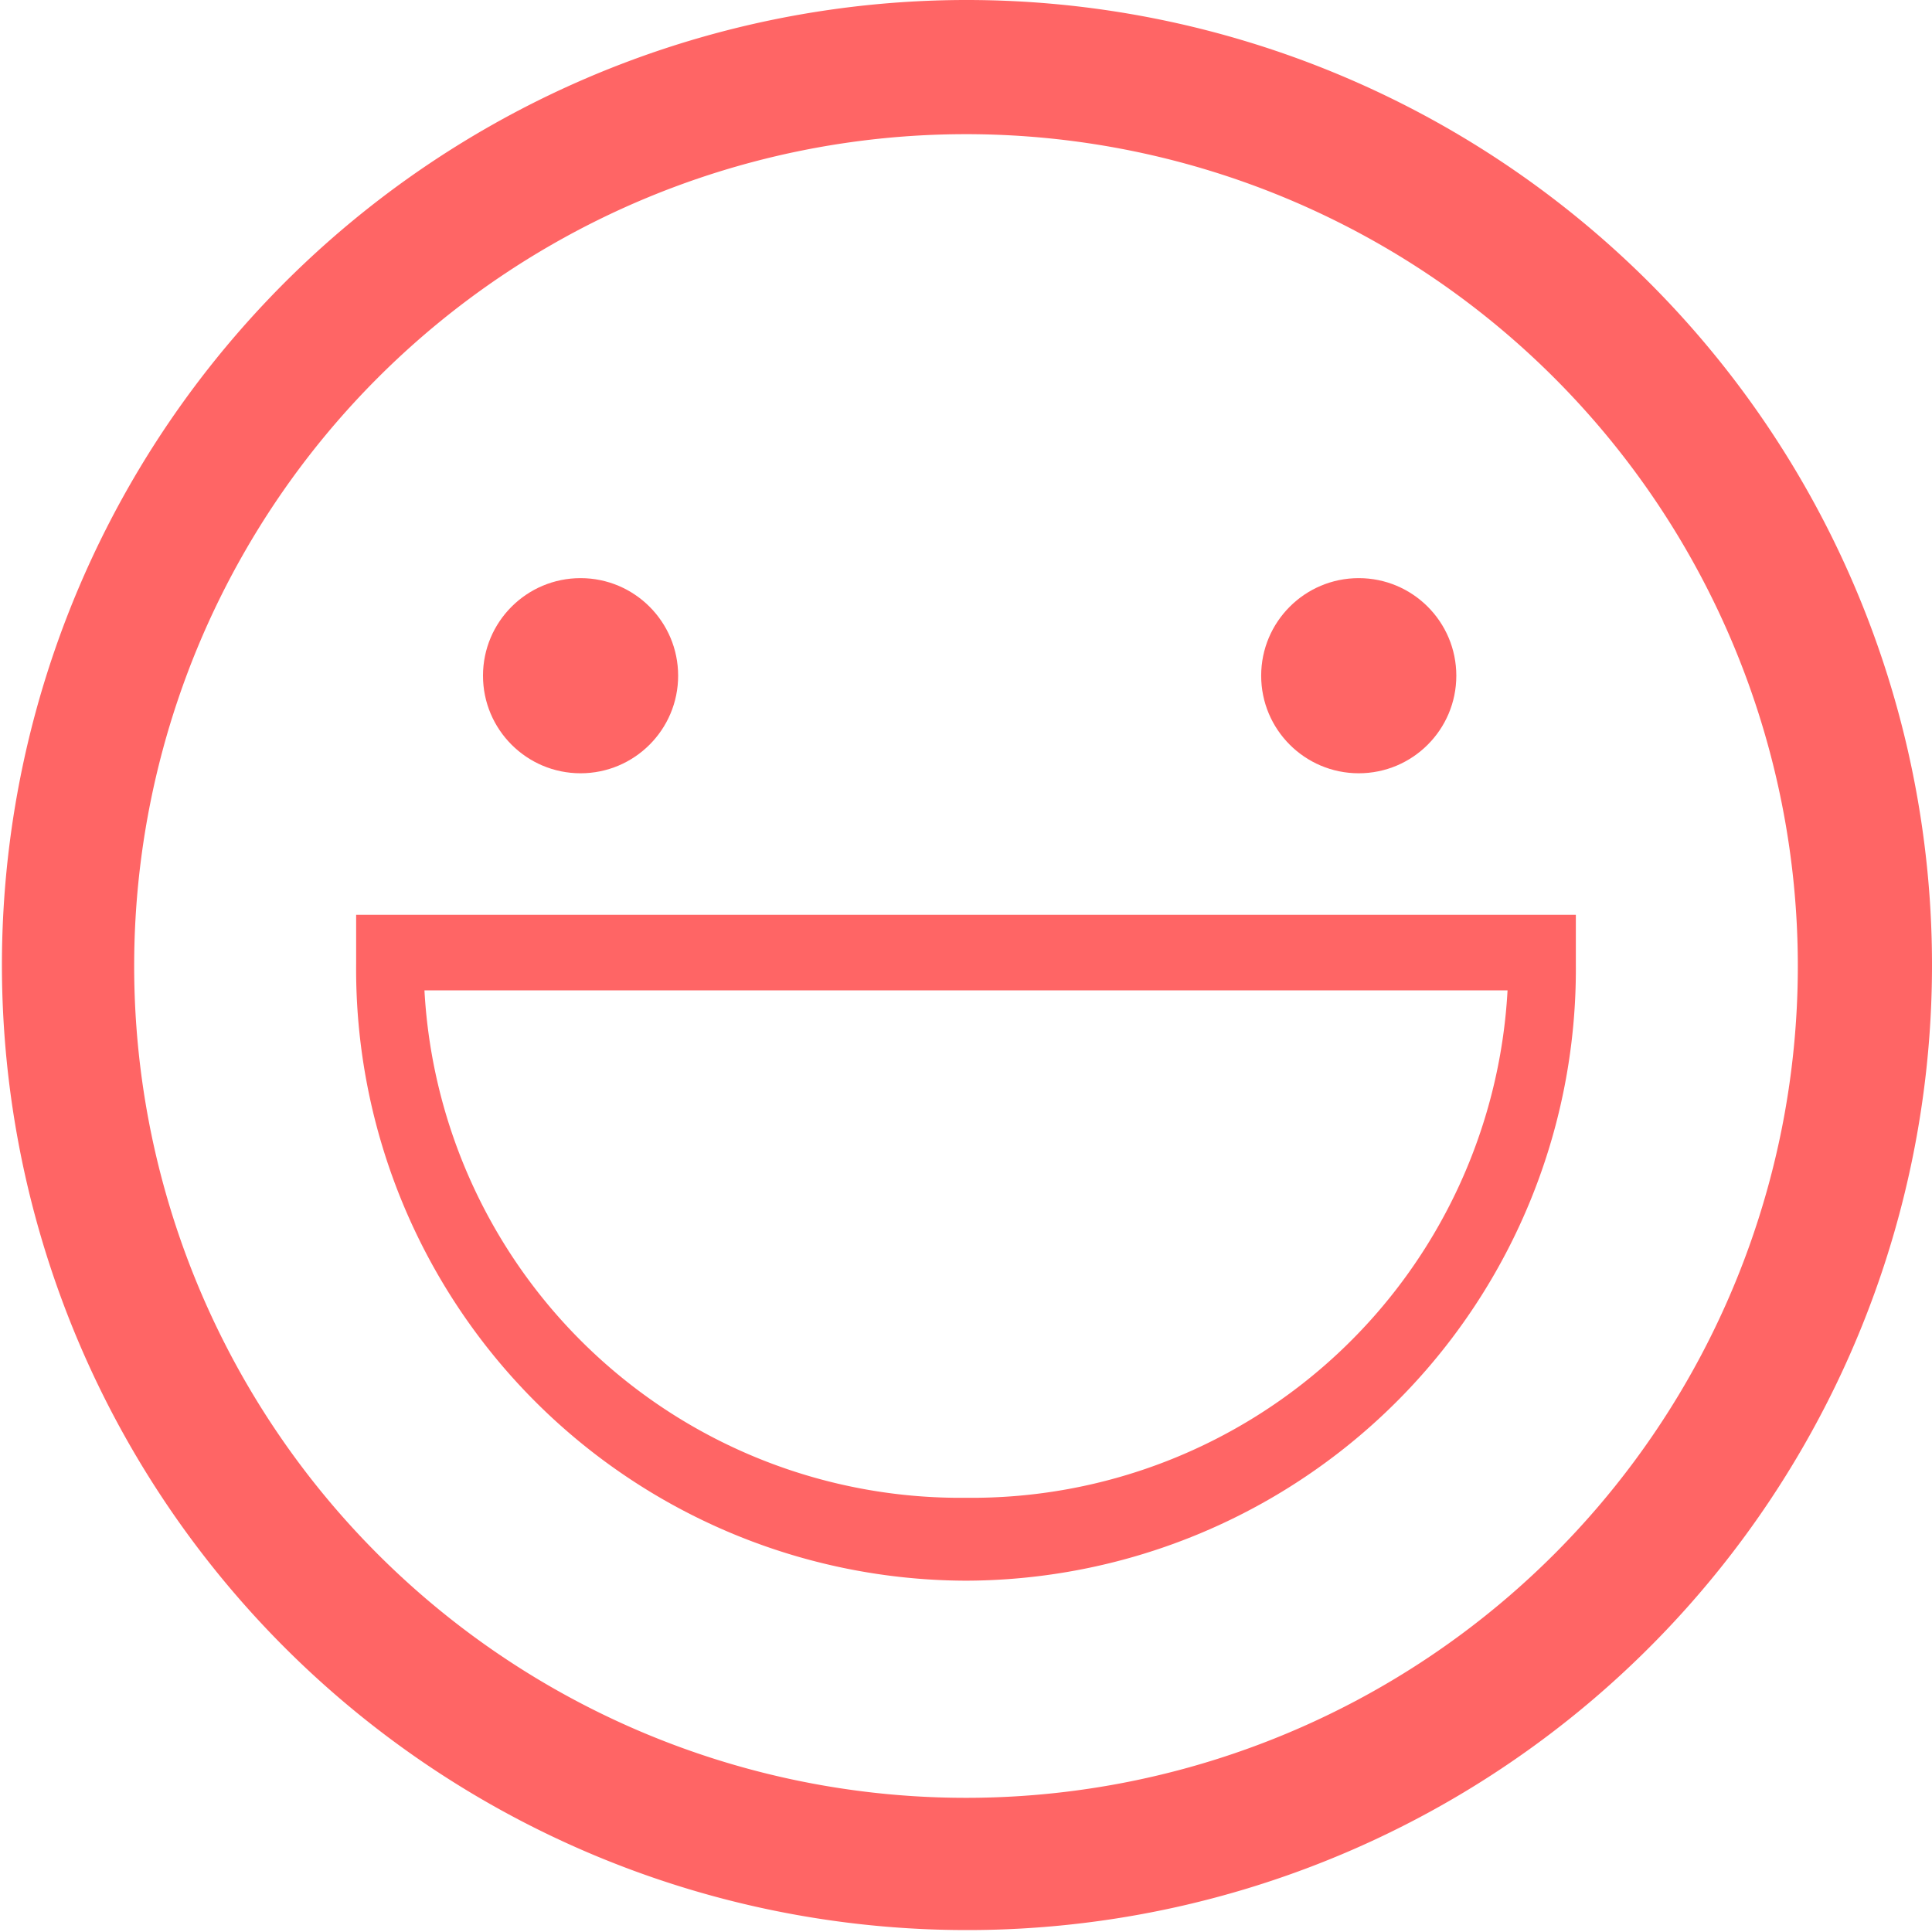 <svg id="happy_customers" xmlns="http://www.w3.org/2000/svg" viewBox="0 0 142.742 142.742">
  <defs>
    <style>
      .cls-1 {
        fill: #ff6565;
      }
    </style>
  </defs>
  <g id="Layer_1" data-name="Layer 1" transform="translate(0 0)">
    <path id="Path_17" data-name="Path 17" class="cls-1" d="M71.371,9.913A61.458,61.458,0,1,1,9.913,71.371,61.458,61.458,0,0,1,71.371,9.913m0-9.913a71.3,71.3,0,1,0,50.488,20.883A71.371,71.371,0,0,0,71.371,0Z" transform="translate(0 0)"/>
    <path id="Path_18" data-name="Path 18" class="cls-1" d="M59.658,86.7A45.184,45.184,0,0,1,14.6,41.1V37.5h90.115v3.6A45.184,45.184,0,0,1,59.658,86.7ZM19.647,43.087A39.65,39.65,0,0,0,59.658,80.575,39.65,39.65,0,0,0,99.669,43.087Z" transform="translate(11.713 30.086)"/>
    <circle id="Ellipse_1" data-name="Ellipse 1" class="cls-1" cx="7.209" cy="7.209" r="7.209" transform="translate(35.685 42.714)"/>
    <circle id="Ellipse_2" data-name="Ellipse 2" class="cls-1" cx="7.209" cy="7.209" r="7.209" transform="translate(93.179 42.714)"/>
  </g>
</svg>
